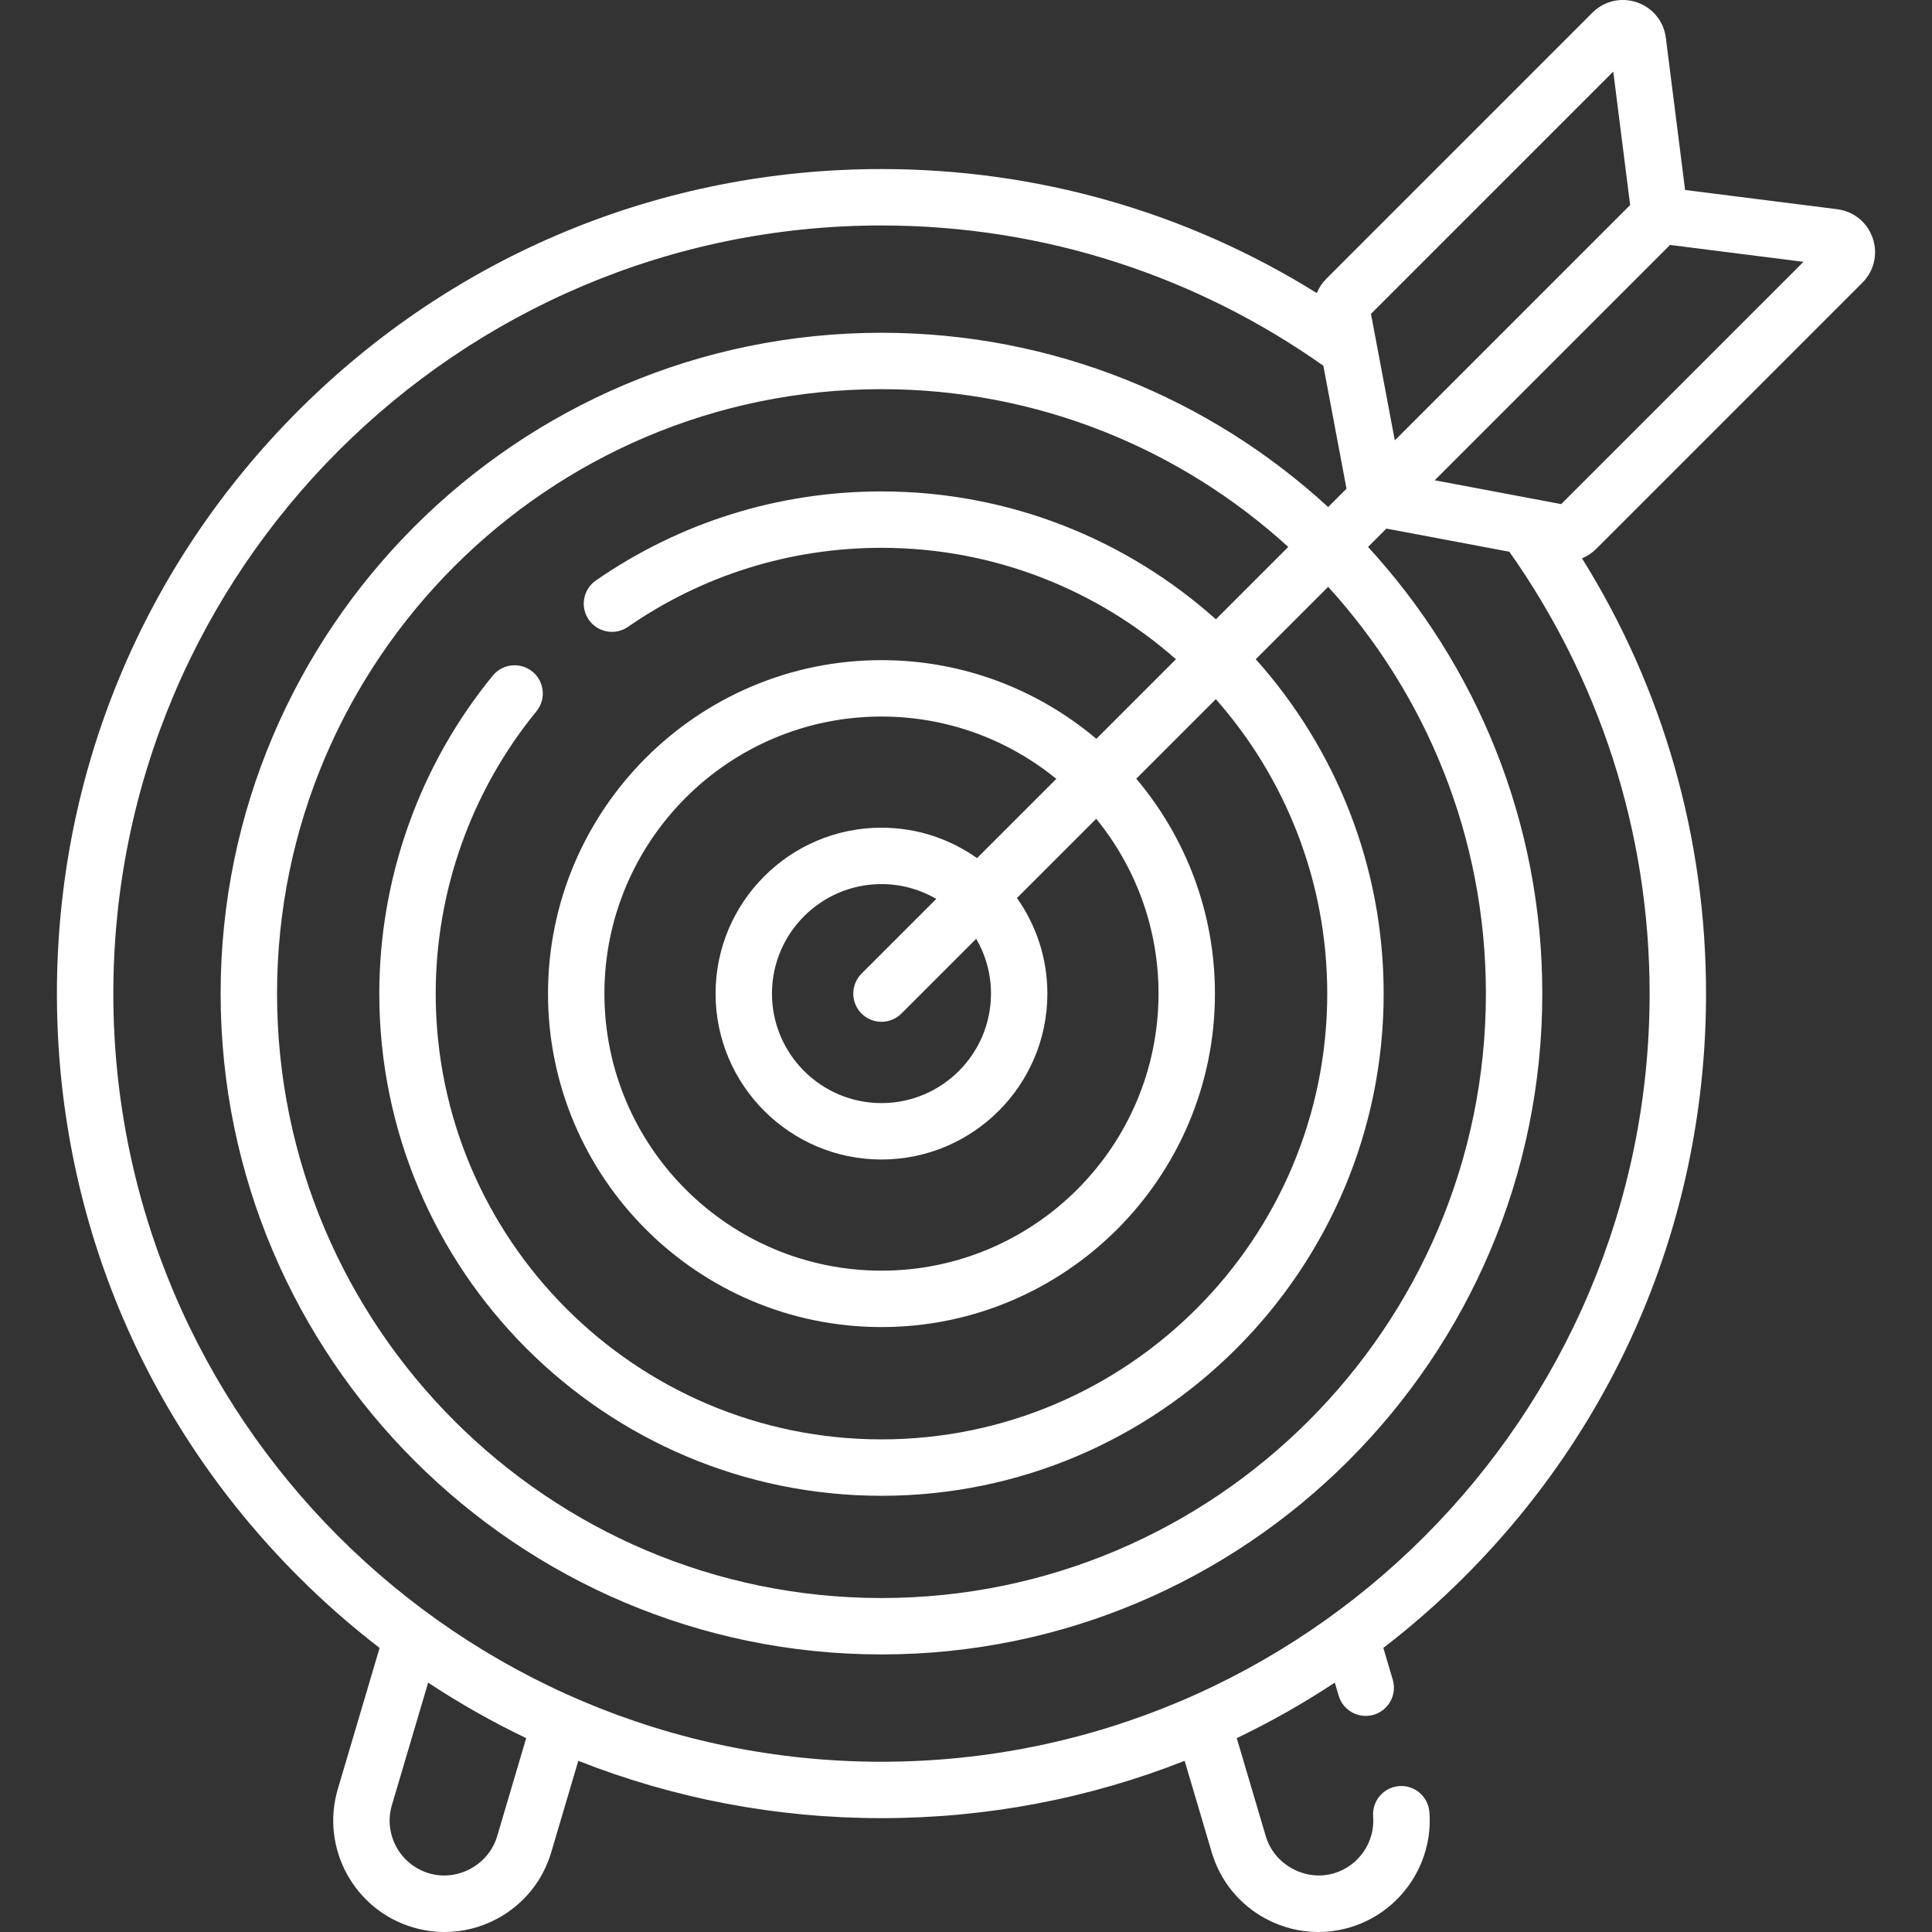 <svg width="100" height="100" viewBox="0 0 100 100" fill="none" xmlns="http://www.w3.org/2000/svg">
<rect x="0" y="0" width="100" height="100" fill="#333333" stroke="none"/>
<g clip-path="url(#clip0)">
<path d="M96.396 14.632C97.005 14.024 97.21 13.139 96.931 12.325C96.652 11.511 95.949 10.938 95.095 10.829L87.22 9.833L86.224 1.959C86.116 1.105 85.543 0.401 84.729 0.122C83.914 -0.157 83.03 0.049 82.421 0.657L68.643 14.436C68.43 14.649 68.268 14.9 68.157 15.171C61.46 10.99 53.716 8.75 45.625 8.75C34.225 8.75 23.507 13.19 15.447 21.25C7.386 29.311 2.946 40.029 2.946 51.429C2.946 62.829 7.386 73.546 15.447 81.607C16.777 82.938 18.181 84.167 19.648 85.297L17.485 92.602C16.584 95.648 18.328 98.859 21.374 99.76C21.915 99.92 22.468 100 23.017 100C23.964 100 24.902 99.764 25.758 99.299C27.11 98.564 28.096 97.347 28.532 95.872L29.933 91.139C34.862 93.086 40.165 94.107 45.625 94.107C51.085 94.107 56.387 93.086 61.317 91.139L62.718 95.872C63.154 97.347 64.139 98.564 65.491 99.299C66.347 99.764 67.285 100 68.233 100C68.782 100 69.334 99.921 69.876 99.76C72.469 98.993 74.197 96.481 73.985 93.789C73.921 92.985 73.219 92.385 72.415 92.448C71.611 92.512 71.011 93.215 71.074 94.018C71.178 95.345 70.326 96.582 69.047 96.961C67.565 97.399 65.954 96.519 65.517 95.043C65.515 95.037 64.014 89.965 64.014 89.965C65.765 89.128 67.46 88.168 69.089 87.092L69.29 87.769C69.518 88.543 70.331 88.984 71.104 88.755C71.877 88.526 72.318 87.714 72.089 86.941L71.602 85.296C73.069 84.167 74.473 82.937 75.803 81.607C83.865 73.546 88.304 62.828 88.304 51.428C88.304 43.339 86.064 35.595 81.884 28.899C82.154 28.788 82.405 28.624 82.618 28.411L96.396 14.632ZM83.502 3.705L84.376 10.613L72.195 22.795L70.961 16.246L83.502 3.705ZM25.733 95.043C25.294 96.525 23.688 97.401 22.203 96.961C20.701 96.516 19.84 94.933 20.285 93.431L22.161 87.092C23.79 88.169 25.485 89.128 27.235 89.965C27.235 89.965 25.734 95.04 25.733 95.043ZM85.384 51.429C85.384 73.352 67.548 91.188 45.625 91.188C23.702 91.188 5.866 73.352 5.866 51.429C5.866 29.505 23.702 11.67 45.625 11.67C54.133 11.67 62.023 14.359 68.496 18.929L69.695 25.295L68.745 26.245C62.652 20.647 54.531 17.224 45.625 17.224C26.764 17.224 11.42 32.568 11.42 51.429C11.42 70.289 26.764 85.633 45.625 85.633C64.485 85.633 79.829 70.289 79.829 51.429C79.829 42.523 76.407 34.402 70.809 28.309L71.759 27.359L78.124 28.558C82.694 35.031 85.384 42.92 85.384 51.429ZM30.474 32.077C30.933 32.739 31.843 32.904 32.505 32.445C36.369 29.77 40.906 28.355 45.625 28.355C51.462 28.355 56.799 30.535 60.867 34.122L56.747 38.242C53.741 35.702 49.859 34.169 45.625 34.169C36.108 34.169 28.365 41.912 28.365 51.429C28.365 60.946 36.108 68.689 45.625 68.689C55.142 68.689 62.885 60.946 62.885 51.429C62.885 47.195 61.351 43.312 58.812 40.306L62.931 36.187C66.518 40.255 68.698 45.592 68.698 51.429C68.698 64.151 58.348 74.502 45.625 74.502C32.902 74.502 22.552 64.151 22.552 51.429C22.552 46.112 24.403 40.924 27.765 36.819C28.276 36.195 28.185 35.276 27.561 34.765C26.938 34.254 26.018 34.345 25.507 34.969C21.718 39.594 19.632 45.44 19.632 51.429C19.632 65.761 31.293 77.422 45.625 77.422C59.957 77.422 71.618 65.761 71.618 51.429C71.618 44.787 69.112 38.72 64.998 34.12L68.745 30.373C73.814 35.936 76.91 43.327 76.91 51.429C76.91 68.679 62.876 82.714 45.625 82.714C28.374 82.714 14.34 68.679 14.34 51.429C14.34 34.178 28.374 20.143 45.625 20.143C53.726 20.143 61.118 23.239 66.68 28.309L62.934 32.055C58.334 27.942 52.267 25.436 45.625 25.436C40.309 25.436 35.198 27.03 30.844 30.045C30.181 30.504 30.015 31.414 30.474 32.077ZM44.593 52.461C44.878 52.746 45.251 52.888 45.625 52.888C45.998 52.888 46.372 52.746 46.657 52.461L50.528 48.59C51.013 49.426 51.293 50.395 51.293 51.429C51.293 54.554 48.75 57.096 45.625 57.096C42.499 57.096 39.957 54.554 39.957 51.429C39.957 48.303 42.499 45.761 45.625 45.761C46.658 45.761 47.627 46.04 48.463 46.526L44.592 50.396C44.023 50.967 44.023 51.891 44.593 52.461ZM50.572 44.416C49.173 43.426 47.466 42.841 45.625 42.841C40.89 42.841 37.038 46.694 37.038 51.429C37.038 56.164 40.89 60.016 45.625 60.016C50.36 60.016 54.212 56.164 54.212 51.429C54.212 49.587 53.627 47.881 52.637 46.481L56.739 42.379C58.754 44.849 59.965 47.999 59.965 51.428C59.965 59.336 53.532 65.769 45.625 65.769C37.718 65.769 31.284 59.336 31.284 51.428C31.284 43.521 37.718 37.088 45.625 37.088C49.054 37.088 52.205 38.299 54.675 40.314L50.572 44.416ZM80.808 26.092L74.259 24.859L86.44 12.678L93.348 13.552L80.808 26.092Z" fill="white"/>
</g>
<defs>
<clipPath id="clip0">
<rect width="100" height="100" fill="white"/>
</clipPath>
</defs>
</svg>
